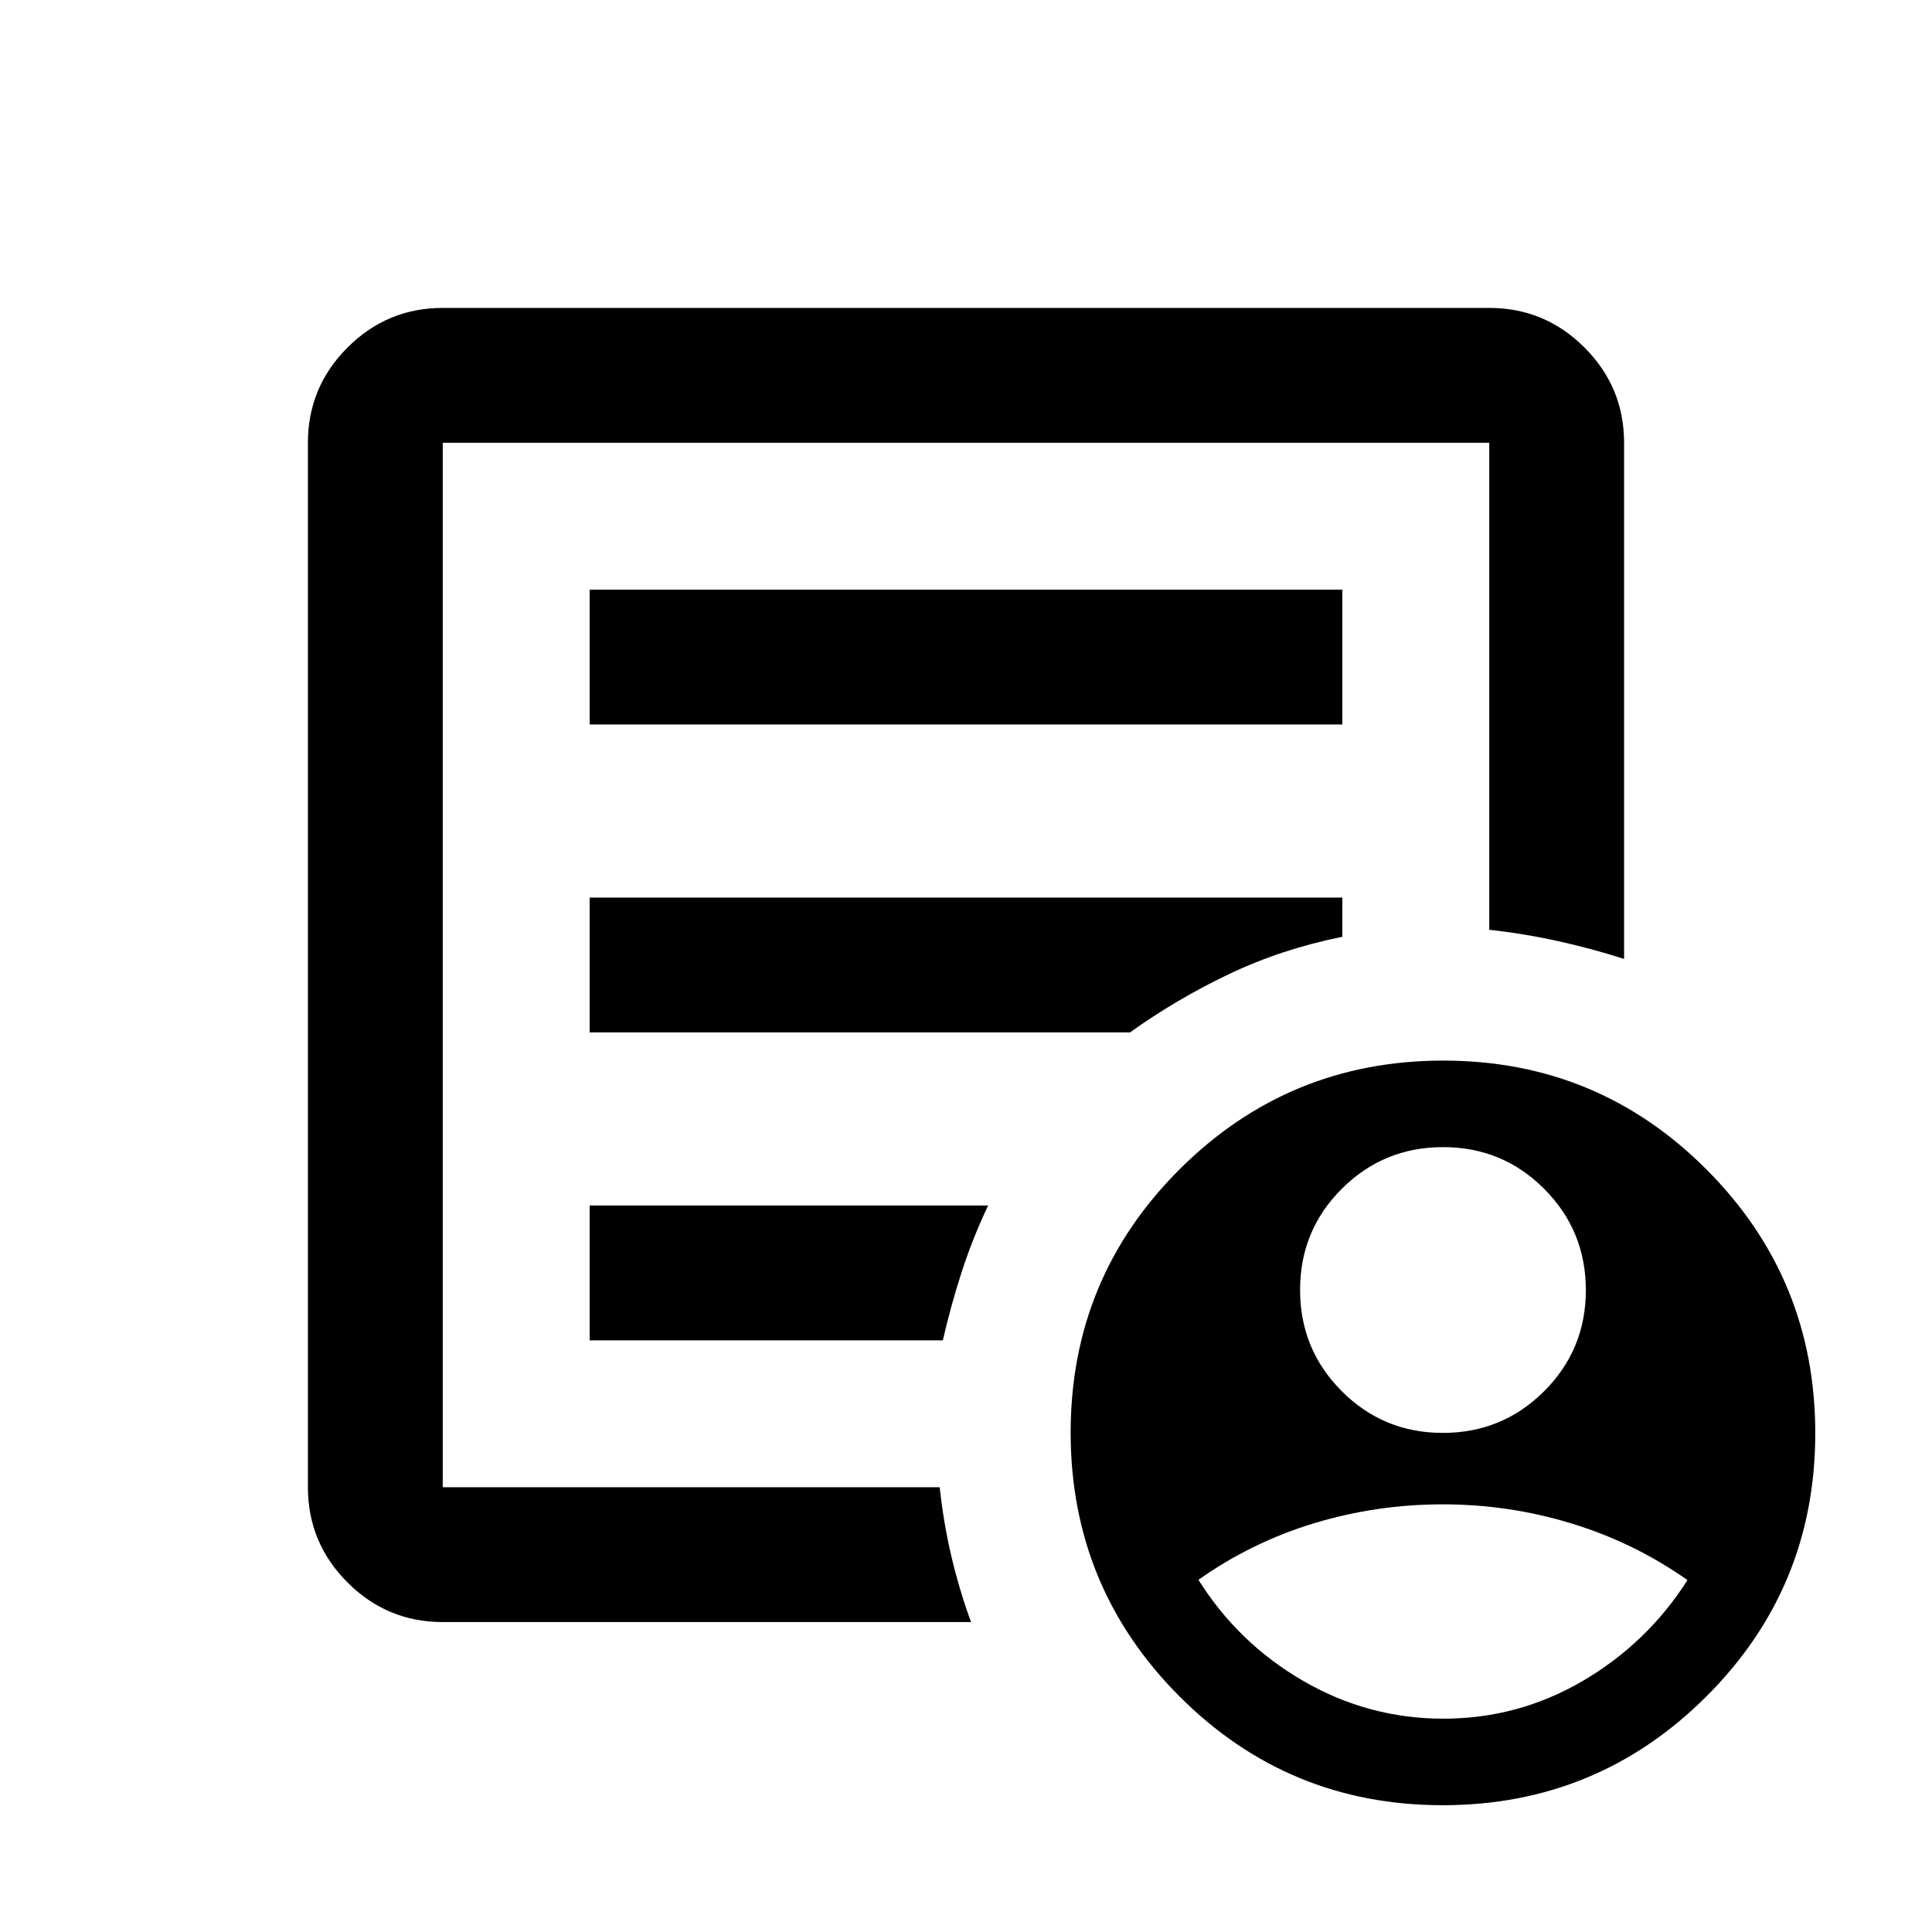<svg xmlns="http://www.w3.org/2000/svg" height="20" viewBox="0 -960 960 960" width="20"><path d="M716.94-248q29.56 0 50.31-20.69Q788-289.38 788-318.94t-20.69-50.31Q746.62-390 717.06-390t-50.31 20.69Q646-348.62 646-319.06t20.69 50.31Q687.38-248 716.94-248Zm.26 142q37.23 0 69.26-18.75 32.04-18.75 52.04-50.11Q812-193.5 780.88-203q-31.12-9.5-64-9.5-32.88 0-63.87 9.38-30.98 9.38-57.51 28.12 19.75 31.53 52.11 50.26Q679.96-106 717.2-106ZM220-154q-27.64 0-47.32-19.68T153-221v-519q0-27.64 19.68-47.32T220-807h520q27.64 0 47.32 19.68T807-740v256.5q-15.97-5.15-32.79-8.86Q757.4-496.08 740-498v-242H220v519h246.93q1.95 18.02 5.86 34.55 3.91 16.54 9.71 32.45H220Zm0-94v27-519 242-2 252Zm73-46h175.5q4-17.5 9.44-34.22Q483.38-344.93 491-361H293v67Zm0-153h268.5q23-16.5 49.25-29T667-494.5V-514H293v67Zm0-153h374v-67H293v67ZM716.84-63Q640-63 586-117.16t-54-131Q532-325 586.16-379t131-54Q794-433 848-378.84t54 131Q902-171 847.84-117t-131 54Z"/></svg>